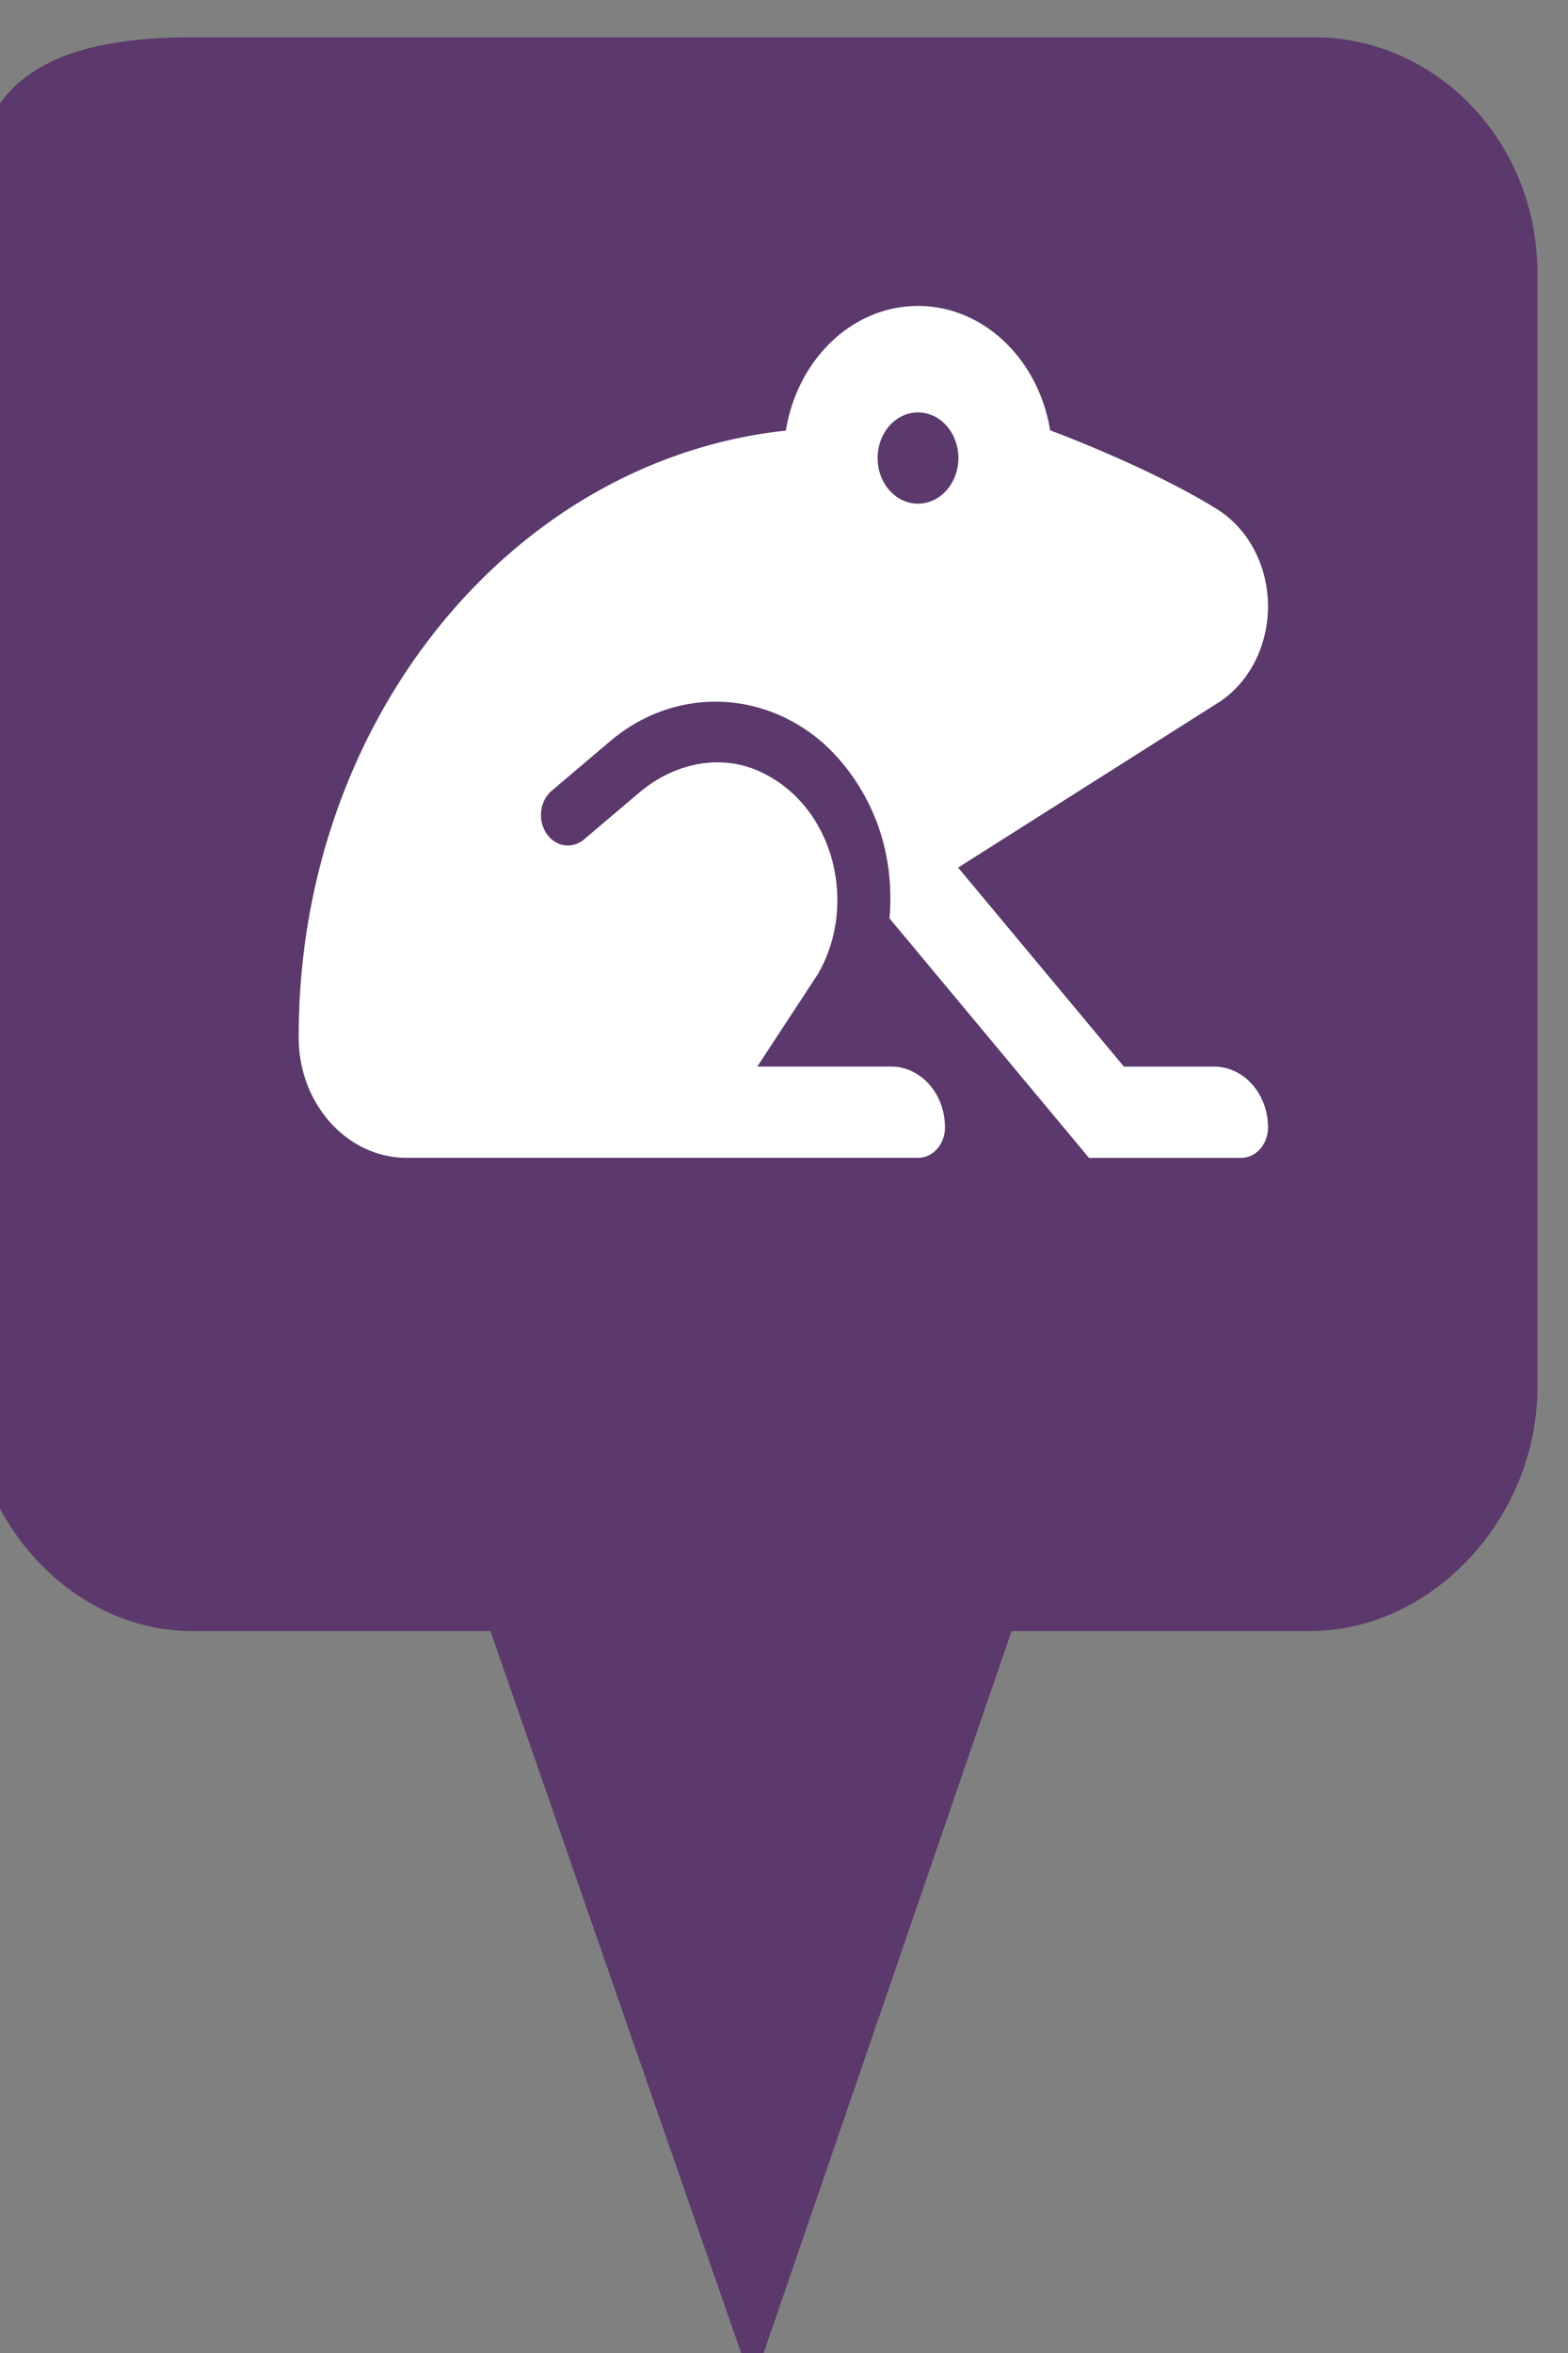<?xml version="1.0" encoding="utf-8"?> <!DOCTYPE svg PUBLIC "-//W3C//DTD SVG 1.1//EN" "http://www.w3.org/Graphics/SVG/1.1/DTD/svg11.dtd"><svg version="1.1" id="marker-circle-blue" xmlns="http://www.w3.org/2000/svg" xmlns:xlink="http://www.w3.org/1999/xlink" x="0px"  y="0px" width="24px" height="36px" viewBox="0 0 24 36" enable-background="new 0 0 24 36" xml:space="preserve"><rect x="0" y="0" width="24" height="36" fill="#808080" stroke="none"/><path fill="#5B396C" d="M20.103,0.57H2.959c-1.893,0-3.365,0.487-3.365,2.472l-0.063,18.189c0,1.979,1.526,3.724,3.418,3.724h4.558
		l4.01,11.545l3.966-11.545h4.56c1.894,0,3.488-1.744,3.488-3.724V4.166C23.531,2.18,21.996,0.57,20.103,0.57z"></path><path fill="#ffffff" transform="translate(4.5 4.5)" d="M11.574,2.084C11.397,1.002,10.56,0.181,9.551,0.181c-1.011,0,-1.847,0.823,-2.023,1.907c-4.191,0.449,-7.469,4.439,-7.456,9.293c0.003,1.016,0.749,1.833,1.649,1.833h7.831c0.228,0,0.412,-0.208,0.412,-0.465c0,-0.514,-0.369,-0.931,-0.824,-0.931H7.091l0.922,-1.406C8.635,9.358,8.28,7.844,7.145,7.311C6.53,7.022,5.817,7.175,5.284,7.627L4.44,8.342C4.258,8.497,4,8.456,3.863,8.25C3.726,8.044,3.763,7.752,3.945,7.598l0.896,-0.759c0.949,-0.805,2.274,-0.804,3.223,0c0.28,0.237,1.182,1.136,1.051,2.712l3.053,3.664h2.328c0.228,0,0.412,-0.208,0.412,-0.465c0,-0.514,-0.369,-0.931,-0.824,-0.931h-1.381l-2.538,-3.045l3.978,-2.521a1.498,1.692,0,0,0,0.765,-1.476c0,-0.623,-0.302,-1.191,-0.785,-1.49C13.079,2.639,11.574,2.084,11.574,2.084ZM9.551,3.206c-0.342,0,-0.618,-0.313,-0.618,-0.698c0,-0.386,0.277,-0.698,0.618,-0.698c0.341,0,0.618,0.312,0.618,0.698c0,0.385,-0.277,0.698,-0.618,0.698z"></path> </svg>